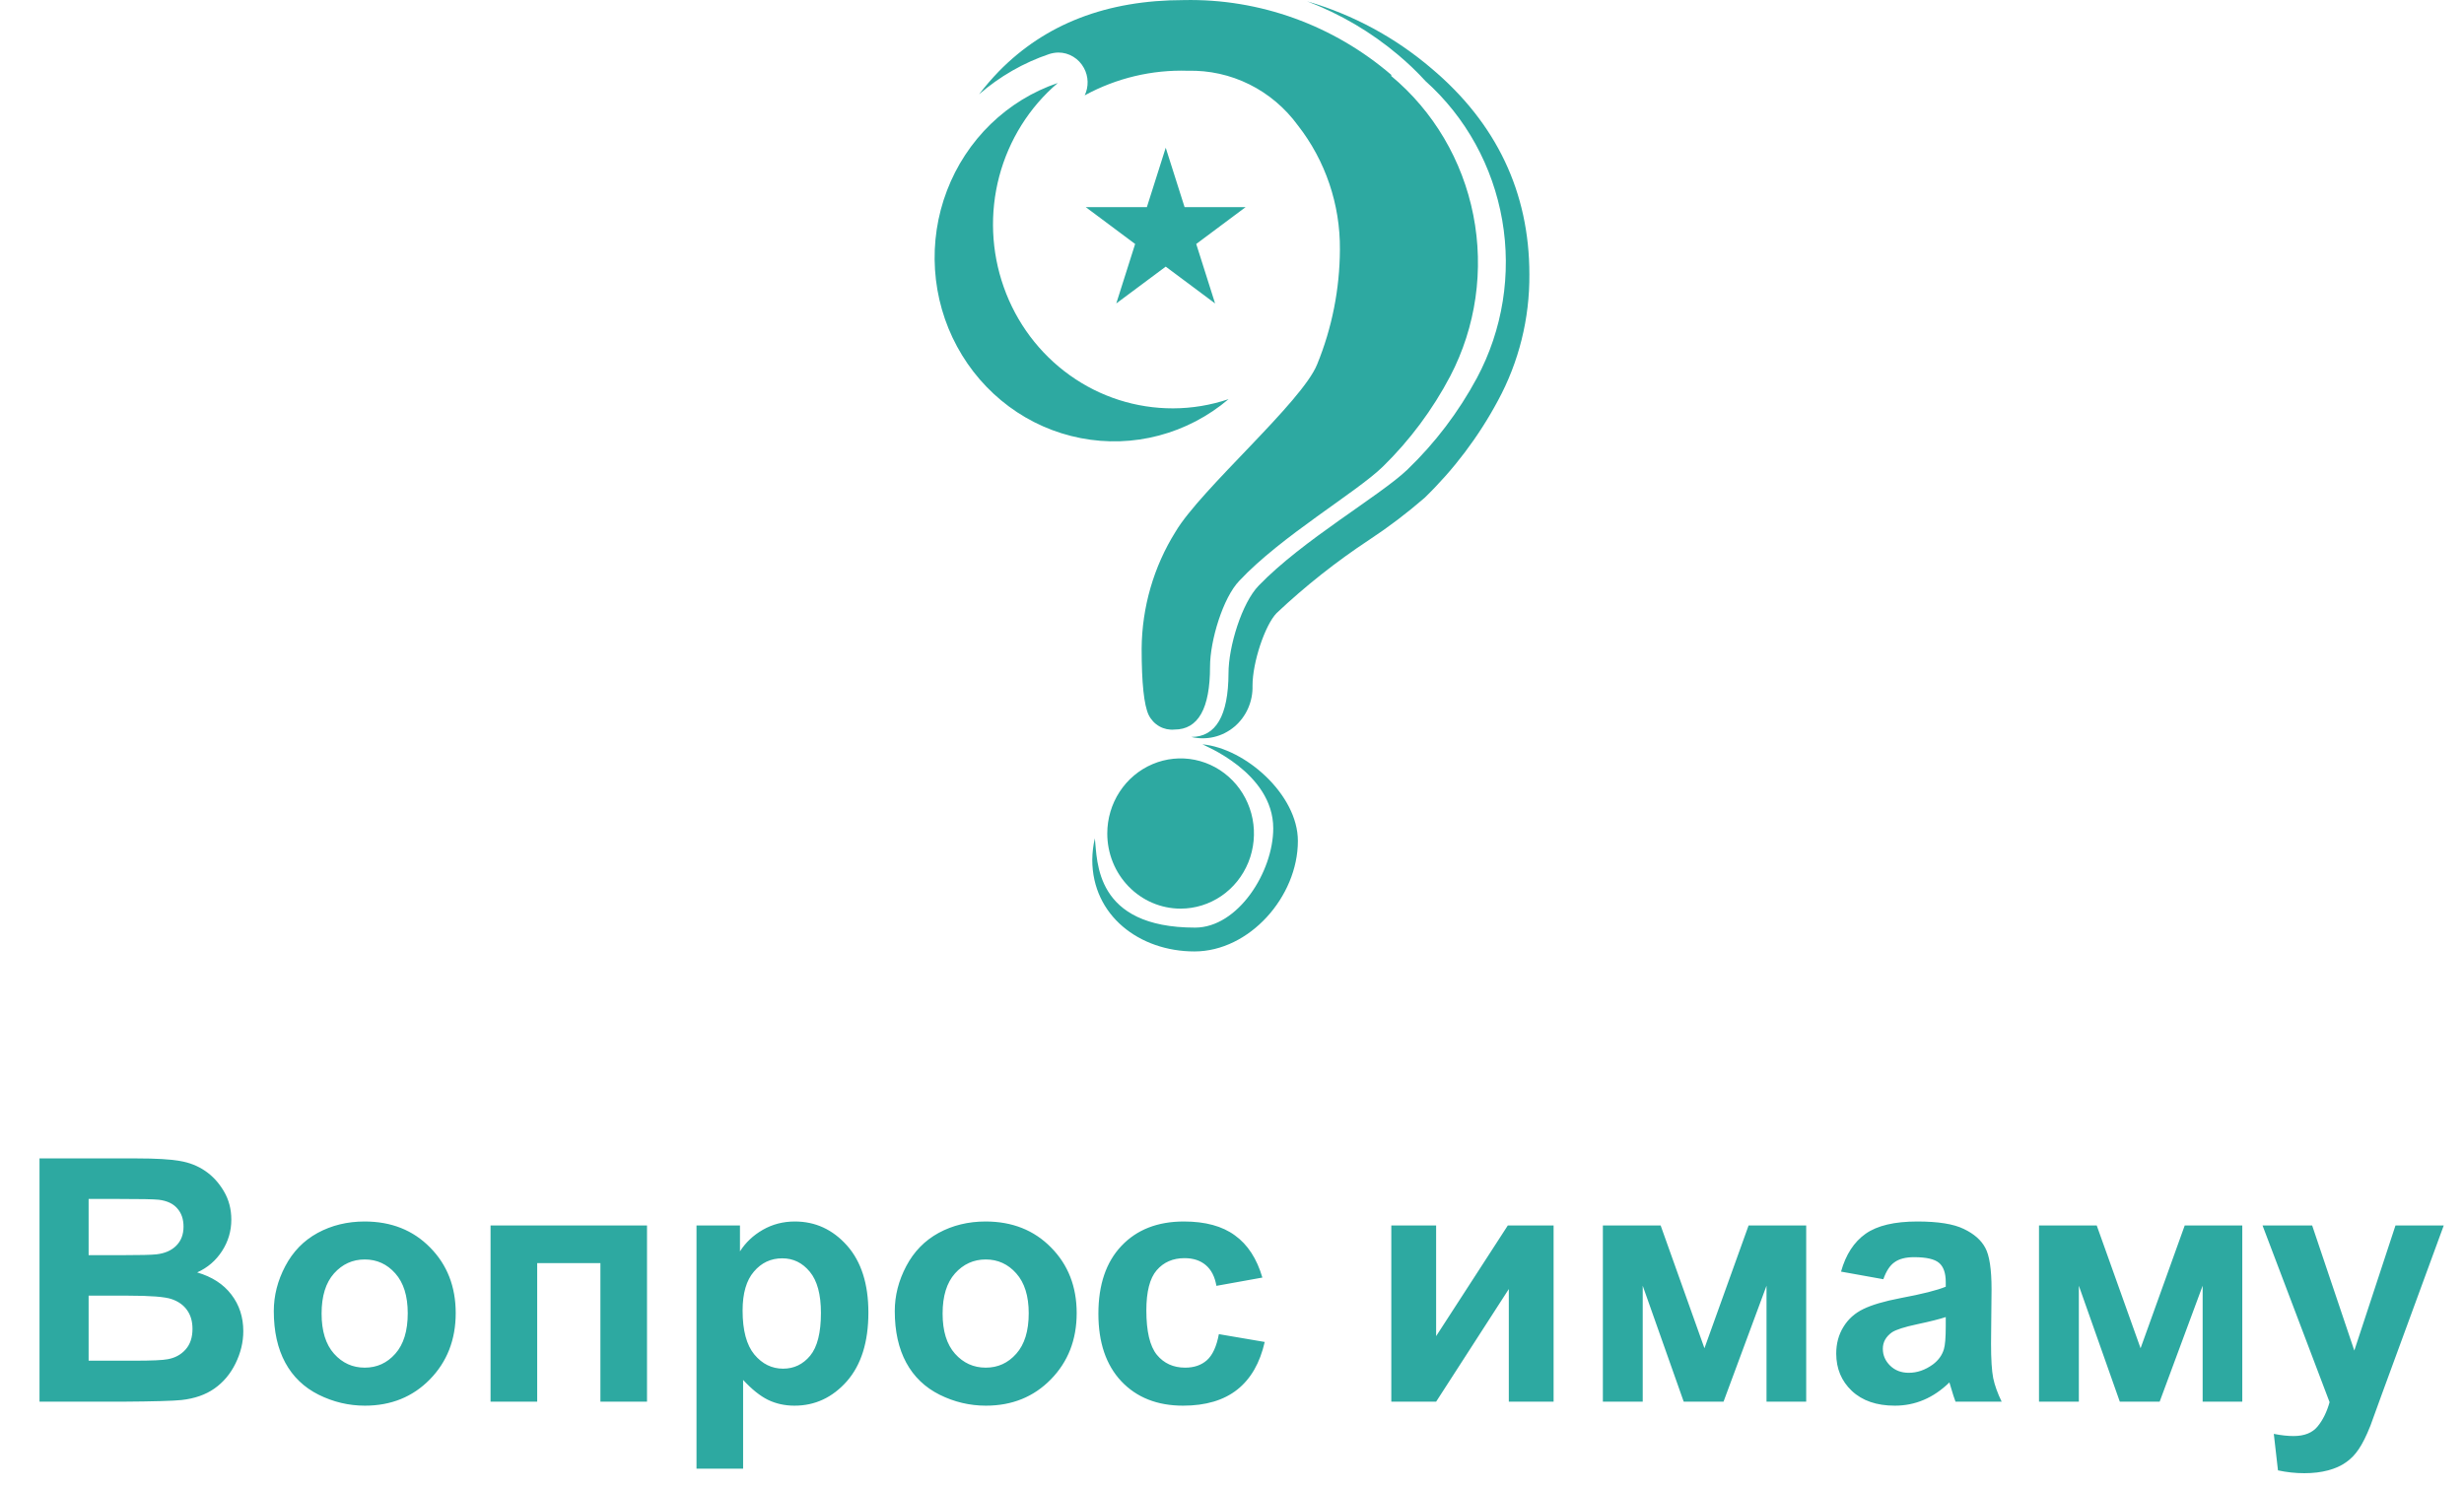 <svg width="58" height="35" viewBox="0 0 58 35" fill="none" xmlns="http://www.w3.org/2000/svg">
<path d="M0.93 27.273H3.219C3.672 27.273 4.009 27.293 4.23 27.332C4.454 27.369 4.654 27.447 4.828 27.566C5.005 27.686 5.152 27.846 5.27 28.047C5.387 28.245 5.445 28.467 5.445 28.715C5.445 28.983 5.372 29.229 5.227 29.453C5.083 29.677 4.888 29.845 4.641 29.957C4.99 30.059 5.258 30.232 5.445 30.477C5.633 30.721 5.727 31.009 5.727 31.34C5.727 31.6 5.665 31.854 5.543 32.102C5.423 32.346 5.258 32.543 5.047 32.691C4.839 32.837 4.581 32.927 4.273 32.961C4.081 32.982 3.616 32.995 2.879 33H0.93V27.273ZM2.086 28.227V29.551H2.844C3.294 29.551 3.574 29.544 3.684 29.531C3.882 29.508 4.036 29.44 4.148 29.328C4.263 29.213 4.32 29.064 4.32 28.879C4.32 28.702 4.271 28.559 4.172 28.449C4.076 28.337 3.931 28.27 3.738 28.246C3.624 28.233 3.294 28.227 2.75 28.227H2.086ZM2.086 30.504V32.035H3.156C3.573 32.035 3.837 32.023 3.949 32C4.121 31.969 4.26 31.893 4.367 31.773C4.477 31.651 4.531 31.488 4.531 31.285C4.531 31.113 4.49 30.967 4.406 30.848C4.323 30.728 4.202 30.641 4.043 30.586C3.887 30.531 3.546 30.504 3.02 30.504H2.086ZM6.445 30.867C6.445 30.503 6.535 30.15 6.715 29.809C6.895 29.467 7.148 29.207 7.477 29.027C7.807 28.848 8.176 28.758 8.582 28.758C9.21 28.758 9.724 28.962 10.125 29.371C10.526 29.777 10.727 30.292 10.727 30.914C10.727 31.542 10.523 32.062 10.117 32.477C9.714 32.888 9.204 33.094 8.59 33.094C8.21 33.094 7.846 33.008 7.5 32.836C7.156 32.664 6.895 32.413 6.715 32.082C6.535 31.749 6.445 31.344 6.445 30.867ZM7.57 30.926C7.57 31.337 7.668 31.652 7.863 31.871C8.059 32.09 8.299 32.199 8.586 32.199C8.872 32.199 9.112 32.09 9.305 31.871C9.5 31.652 9.598 31.335 9.598 30.918C9.598 30.512 9.5 30.199 9.305 29.98C9.112 29.762 8.872 29.652 8.586 29.652C8.299 29.652 8.059 29.762 7.863 29.98C7.668 30.199 7.57 30.514 7.57 30.926ZM11.547 28.852H15.23V33H14.133V29.738H12.645V33H11.547V28.852ZM16.395 28.852H17.418V29.461C17.551 29.253 17.73 29.083 17.957 28.953C18.184 28.823 18.435 28.758 18.711 28.758C19.193 28.758 19.602 28.947 19.938 29.324C20.273 29.702 20.441 30.228 20.441 30.902C20.441 31.595 20.272 32.134 19.934 32.52C19.595 32.902 19.185 33.094 18.703 33.094C18.474 33.094 18.266 33.048 18.078 32.957C17.893 32.866 17.698 32.71 17.492 32.488V34.578H16.395V28.852ZM17.48 30.855C17.48 31.322 17.573 31.667 17.758 31.891C17.943 32.112 18.168 32.223 18.434 32.223C18.689 32.223 18.901 32.121 19.07 31.918C19.24 31.712 19.324 31.376 19.324 30.91C19.324 30.475 19.237 30.152 19.062 29.941C18.888 29.73 18.672 29.625 18.414 29.625C18.146 29.625 17.923 29.729 17.746 29.938C17.569 30.143 17.48 30.449 17.48 30.855ZM21.062 30.867C21.062 30.503 21.152 30.15 21.332 29.809C21.512 29.467 21.766 29.207 22.094 29.027C22.424 28.848 22.793 28.758 23.199 28.758C23.827 28.758 24.341 28.962 24.742 29.371C25.143 29.777 25.344 30.292 25.344 30.914C25.344 31.542 25.141 32.062 24.734 32.477C24.331 32.888 23.822 33.094 23.207 33.094C22.827 33.094 22.463 33.008 22.117 32.836C21.773 32.664 21.512 32.413 21.332 32.082C21.152 31.749 21.062 31.344 21.062 30.867ZM22.188 30.926C22.188 31.337 22.285 31.652 22.48 31.871C22.676 32.09 22.917 32.199 23.203 32.199C23.49 32.199 23.729 32.09 23.922 31.871C24.117 31.652 24.215 31.335 24.215 30.918C24.215 30.512 24.117 30.199 23.922 29.98C23.729 29.762 23.49 29.652 23.203 29.652C22.917 29.652 22.676 29.762 22.48 29.98C22.285 30.199 22.188 30.514 22.188 30.926ZM29.715 30.078L28.633 30.273C28.596 30.057 28.513 29.895 28.383 29.785C28.255 29.676 28.088 29.621 27.883 29.621C27.609 29.621 27.391 29.716 27.227 29.906C27.065 30.094 26.984 30.409 26.984 30.852C26.984 31.344 27.066 31.691 27.23 31.895C27.397 32.098 27.62 32.199 27.898 32.199C28.107 32.199 28.277 32.141 28.41 32.023C28.543 31.904 28.637 31.699 28.691 31.41L29.77 31.594C29.658 32.089 29.443 32.462 29.125 32.715C28.807 32.967 28.381 33.094 27.848 33.094C27.241 33.094 26.756 32.902 26.395 32.52C26.035 32.137 25.855 31.607 25.855 30.93C25.855 30.245 26.037 29.712 26.398 29.332C26.76 28.949 27.25 28.758 27.867 28.758C28.372 28.758 28.773 28.867 29.07 29.086C29.37 29.302 29.585 29.633 29.715 30.078ZM32.75 28.852H33.805V31.457L35.492 28.852H36.57V33H35.516V30.348L33.805 33H32.75V28.852ZM37.73 28.852H39.09L40.121 31.742L41.16 28.852H42.516V33H41.582V30.27L40.57 33H39.633L38.668 30.27V33H37.73V28.852ZM44.332 30.117L43.336 29.938C43.448 29.537 43.641 29.24 43.914 29.047C44.188 28.854 44.594 28.758 45.133 28.758C45.622 28.758 45.987 28.816 46.227 28.934C46.466 29.048 46.634 29.195 46.73 29.375C46.829 29.552 46.879 29.879 46.879 30.355L46.867 31.637C46.867 32.001 46.884 32.271 46.918 32.445C46.954 32.617 47.021 32.802 47.117 33H46.031C46.003 32.927 45.967 32.819 45.926 32.676C45.908 32.611 45.895 32.568 45.887 32.547C45.699 32.729 45.499 32.866 45.285 32.957C45.072 33.048 44.844 33.094 44.602 33.094C44.175 33.094 43.837 32.978 43.59 32.746C43.345 32.514 43.223 32.221 43.223 31.867C43.223 31.633 43.279 31.424 43.391 31.242C43.503 31.057 43.659 30.917 43.859 30.82C44.062 30.721 44.354 30.635 44.734 30.562C45.247 30.466 45.603 30.376 45.801 30.293V30.184C45.801 29.973 45.749 29.823 45.645 29.734C45.54 29.643 45.344 29.598 45.055 29.598C44.859 29.598 44.707 29.637 44.598 29.715C44.488 29.79 44.4 29.924 44.332 30.117ZM45.801 31.008C45.66 31.055 45.438 31.111 45.133 31.176C44.828 31.241 44.629 31.305 44.535 31.367C44.392 31.469 44.32 31.598 44.32 31.754C44.32 31.908 44.378 32.04 44.492 32.152C44.607 32.264 44.753 32.32 44.93 32.32C45.128 32.32 45.316 32.255 45.496 32.125C45.629 32.026 45.716 31.905 45.758 31.762C45.786 31.668 45.801 31.49 45.801 31.227V31.008ZM47.996 28.852H49.355L50.387 31.742L51.426 28.852H52.781V33H51.848V30.27L50.836 33H49.898L48.934 30.27V33H47.996V28.852ZM53.258 28.852H54.426L55.418 31.797L56.387 28.852H57.523L56.059 32.844L55.797 33.566C55.7 33.809 55.608 33.993 55.52 34.121C55.434 34.249 55.333 34.352 55.219 34.43C55.107 34.51 54.967 34.573 54.801 34.617C54.637 34.661 54.45 34.684 54.242 34.684C54.031 34.684 53.824 34.661 53.621 34.617L53.523 33.758C53.695 33.792 53.85 33.809 53.988 33.809C54.243 33.809 54.432 33.733 54.555 33.582C54.677 33.434 54.771 33.243 54.836 33.012L53.258 28.852Z" fill="#2DA9A1"/>
<path d="M27.44 3.478L27.884 4.877H29.32L28.158 5.744L28.602 7.144L27.44 6.277L26.276 7.144L26.72 5.744L25.558 4.877H26.996L27.44 3.478ZM27.613 9.614C26.742 9.616 25.893 9.344 25.18 8.833C24.466 8.322 23.924 7.599 23.628 6.761C23.331 5.923 23.294 5.012 23.521 4.152C23.749 3.292 24.23 2.524 24.899 1.954C24.309 2.154 23.77 2.485 23.319 2.922C22.868 3.36 22.517 3.894 22.291 4.486C22.064 5.078 21.968 5.715 22.009 6.349C22.05 6.984 22.227 7.602 22.528 8.158C22.829 8.715 23.246 9.197 23.749 9.57C24.252 9.943 24.83 10.197 25.44 10.315C26.05 10.434 26.679 10.413 27.28 10.254C27.882 10.095 28.442 9.803 28.92 9.397C28.498 9.54 28.057 9.613 27.613 9.614ZM27.79 21.392C28.132 21.392 28.466 21.288 28.75 21.094C29.034 20.9 29.255 20.623 29.386 20.3C29.516 19.977 29.55 19.622 29.484 19.279C29.417 18.936 29.253 18.62 29.011 18.373C28.77 18.126 28.462 17.957 28.127 17.889C27.792 17.821 27.445 17.856 27.13 17.99C26.814 18.124 26.544 18.35 26.355 18.641C26.165 18.932 26.064 19.274 26.064 19.624C26.064 20.091 26.244 20.54 26.567 20.871C26.889 21.203 27.326 21.39 27.783 21.392H27.79ZM32.758 1.77C31.39 0.592 29.651 -0.036 27.864 0.002C26.055 0.002 24.604 0.562 23.51 1.682C23.346 1.852 23.191 2.031 23.047 2.22C23.533 1.798 24.094 1.476 24.699 1.272C24.769 1.25 24.841 1.238 24.914 1.237C25.037 1.237 25.158 1.271 25.264 1.336C25.37 1.4 25.457 1.493 25.516 1.603C25.569 1.701 25.598 1.81 25.601 1.922C25.604 2.034 25.581 2.144 25.533 2.245C26.279 1.838 27.116 1.639 27.96 1.666C28.462 1.653 28.959 1.763 29.41 1.987C29.861 2.211 30.253 2.543 30.553 2.955C31.2 3.783 31.549 4.815 31.54 5.875C31.536 6.803 31.355 7.72 31.005 8.576C30.649 9.468 28.266 11.514 27.672 12.517C27.157 13.34 26.88 14.296 26.873 15.273C26.873 16.082 26.929 16.602 27.038 16.832C27.094 16.946 27.182 17.039 27.291 17.101C27.399 17.162 27.524 17.188 27.647 17.176C28.205 17.176 28.483 16.682 28.483 15.695C28.483 15.076 28.792 14.066 29.172 13.674C30.158 12.621 31.93 11.592 32.551 10.986C33.185 10.366 33.721 9.647 34.137 8.856C34.743 7.695 34.935 6.353 34.68 5.063C34.425 3.772 33.74 2.612 32.741 1.783L32.758 1.77Z" fill="#2DA9A1"/>
<path d="M28.042 17.35C28.217 17.392 28.4 17.393 28.576 17.351C28.751 17.31 28.915 17.227 29.055 17.11C29.194 16.993 29.305 16.844 29.379 16.676C29.453 16.508 29.489 16.324 29.483 16.14C29.483 15.597 29.774 14.72 30.05 14.434C30.727 13.796 31.457 13.219 32.23 12.709C32.685 12.409 33.12 12.079 33.533 11.721C34.221 11.055 34.804 10.283 35.26 9.432C35.753 8.523 36.008 7.499 36 6.459C36 4.531 35.225 2.899 33.698 1.613C32.841 0.881 31.842 0.342 30.768 0.032C31.547 0.327 32.273 0.754 32.914 1.295C33.14 1.485 33.355 1.69 33.555 1.909C34.504 2.759 35.14 3.914 35.361 5.185C35.581 6.455 35.371 7.765 34.766 8.897C34.333 9.701 33.78 10.431 33.126 11.059C32.482 11.673 30.659 12.717 29.628 13.788C29.233 14.194 28.918 15.22 28.918 15.849C28.915 16.852 28.619 17.35 28.042 17.35Z" fill="#2DA9A1"/>
<path d="M29.971 19.502C29.971 20.528 29.14 21.839 28.131 21.839C25.76 21.839 25.832 20.27 25.772 19.737C25.733 19.903 25.713 20.072 25.711 20.242C25.711 21.556 26.823 22.4 28.116 22.4C29.409 22.4 30.551 21.112 30.551 19.798C30.551 18.714 29.317 17.618 28.303 17.524C28.303 17.534 29.971 18.178 29.971 19.502Z" fill="#2DA9A1"/>
</svg>
